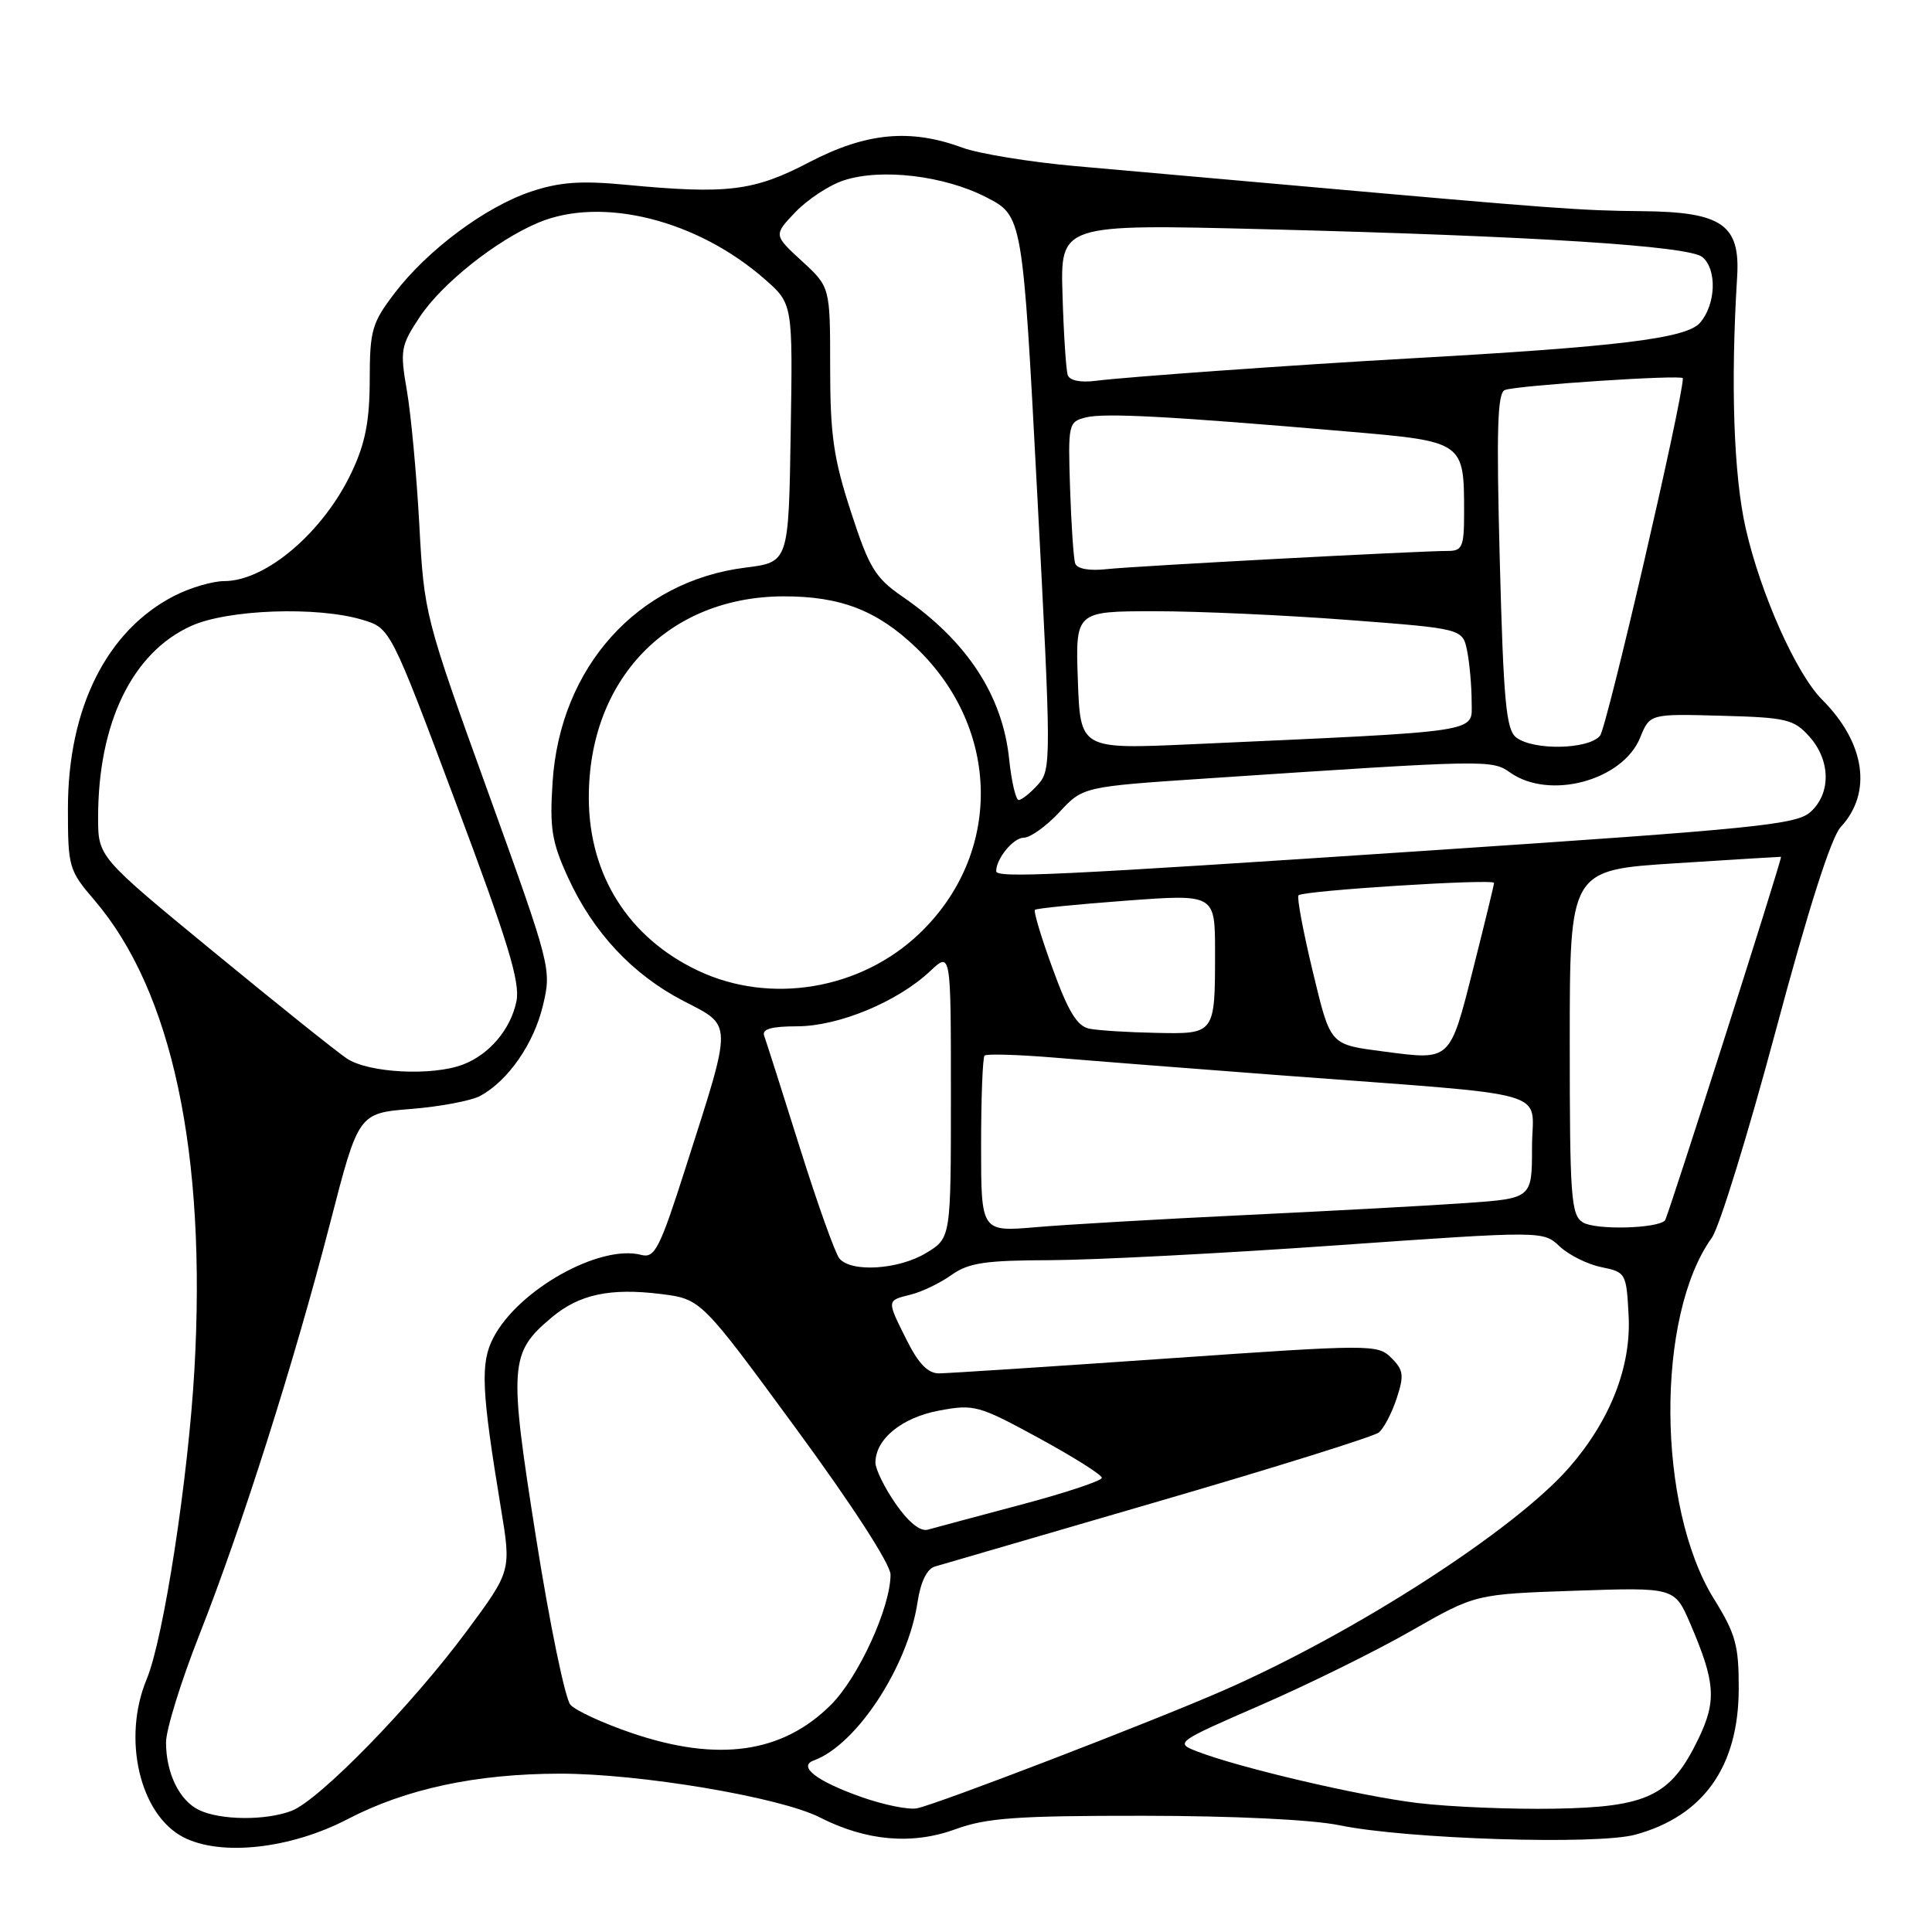 <?xml version="1.0" encoding="UTF-8" standalone="no"?>
<!DOCTYPE svg PUBLIC "-//W3C//DTD SVG 1.1//EN" "http://www.w3.org/Graphics/SVG/1.1/DTD/svg11.dtd" >
<svg xmlns="http://www.w3.org/2000/svg" xmlns:xlink="http://www.w3.org/1999/xlink" version="1.1" viewBox="0 0 256 256">
 <g >
 <path fill="currentColor"
d=" M 46.07 241.04 C 53.78 237.03 63.05 235.04 74.13 235.02 C 84.73 235.00 103.37 238.13 108.64 240.82 C 114.78 243.95 120.88 244.48 126.60 242.38 C 130.71 240.88 134.71 240.59 151.50 240.60 C 163.50 240.61 173.90 241.11 177.50 241.86 C 186.38 243.69 211.61 244.49 216.70 243.10 C 225.72 240.63 230.35 234.10 230.39 223.84 C 230.41 218.02 229.99 216.51 227.11 211.87 C 219.53 199.67 219.38 174.36 226.83 164.00 C 227.82 162.62 231.62 150.29 235.29 136.59 C 239.61 120.44 242.64 110.95 243.90 109.59 C 248.12 105.06 247.16 98.43 241.45 92.72 C 238.02 89.29 233.31 78.74 231.32 70.04 C 229.72 62.99 229.30 50.88 230.18 36.69 C 230.61 29.75 228.16 28.07 217.50 27.98 C 209.56 27.91 206.08 27.66 171.50 24.58 C 161.60 23.70 148.55 22.54 142.50 22.01 C 136.45 21.47 129.70 20.37 127.50 19.56 C 120.59 17.01 114.76 17.57 107.22 21.50 C 99.87 25.34 96.39 25.76 82.88 24.48 C 76.99 23.92 74.15 24.12 70.38 25.38 C 64.35 27.39 56.66 33.11 52.29 38.84 C 49.28 42.79 49.00 43.76 48.99 50.33 C 48.98 55.75 48.41 58.72 46.63 62.50 C 42.90 70.46 35.28 76.99 29.71 77.00 C 28.18 77.00 25.21 77.87 23.12 78.94 C 14.16 83.51 9.00 93.81 9.00 107.13 C 9.00 114.90 9.12 115.33 12.53 119.30 C 22.81 131.32 27.39 152.83 25.76 181.50 C 24.94 195.92 21.67 217.16 19.44 222.49 C 16.16 230.35 18.51 240.47 24.32 243.45 C 29.28 246.00 38.51 244.98 46.07 241.04 Z  M 26.36 239.83 C 23.76 238.57 22.00 234.95 22.00 230.87 C 22.00 229.19 23.98 222.80 26.40 216.66 C 32.03 202.39 38.99 180.47 43.76 162.00 C 47.50 147.50 47.50 147.50 54.50 146.94 C 58.35 146.63 62.46 145.85 63.64 145.21 C 67.33 143.20 70.73 138.31 71.94 133.24 C 73.10 128.42 73.01 128.07 64.66 104.93 C 56.29 81.75 56.20 81.37 55.56 69.50 C 55.20 62.90 54.46 54.93 53.92 51.79 C 52.99 46.42 53.09 45.82 55.61 42.01 C 58.56 37.56 65.77 31.83 71.36 29.49 C 79.77 25.98 92.39 29.14 101.34 37.00 C 105.05 40.25 105.05 40.25 104.77 57.37 C 104.50 74.49 104.50 74.49 98.79 75.21 C 84.46 76.99 74.21 88.39 73.22 103.64 C 72.82 109.75 73.11 111.57 75.26 116.26 C 78.60 123.56 83.82 129.14 90.56 132.63 C 97.13 136.03 97.11 135.14 90.94 154.44 C 87.41 165.50 86.77 166.75 84.97 166.28 C 79.47 164.84 68.65 170.91 65.36 177.28 C 63.63 180.62 63.79 184.16 66.37 199.83 C 67.75 208.16 67.75 208.16 61.83 216.15 C 54.50 226.04 42.29 238.56 38.62 239.95 C 35.19 241.26 29.19 241.20 26.36 239.83 Z  M 114.18 238.13 C 108.22 236.03 105.65 234.06 107.85 233.26 C 113.50 231.20 120.31 220.81 121.58 212.29 C 121.98 209.63 122.82 207.89 123.86 207.58 C 124.76 207.32 138.10 203.43 153.50 198.94 C 168.90 194.46 182.04 190.35 182.70 189.81 C 183.36 189.28 184.42 187.25 185.06 185.31 C 186.07 182.24 185.98 181.54 184.36 179.93 C 182.55 178.12 181.77 178.12 154.50 180.02 C 139.10 181.09 125.57 181.97 124.43 181.98 C 122.97 181.99 121.71 180.70 120.18 177.64 C 117.46 172.21 117.45 172.35 120.69 171.54 C 122.17 171.17 124.60 170.00 126.09 168.93 C 128.35 167.33 130.55 167.00 139.15 166.98 C 144.84 166.96 161.87 166.09 176.98 165.02 C 204.47 163.09 204.47 163.09 206.67 165.16 C 207.88 166.30 210.36 167.53 212.18 167.90 C 215.43 168.56 215.51 168.70 215.80 174.33 C 216.16 181.10 213.35 188.24 207.90 194.48 C 200.63 202.78 179.46 216.42 162.00 224.04 C 152.51 228.19 124.15 239.09 121.50 239.61 C 120.40 239.83 117.11 239.16 114.18 238.13 Z  M 187.85 238.91 C 180.21 237.99 164.13 234.22 158.56 232.05 C 155.68 230.93 155.84 230.81 167.06 225.93 C 173.35 223.20 182.32 218.77 187.00 216.09 C 195.50 211.23 195.50 211.23 208.70 210.78 C 221.90 210.33 221.90 210.33 223.97 215.15 C 227.31 222.91 227.48 225.38 225.03 230.44 C 221.38 237.98 218.33 239.45 206.01 239.66 C 200.23 239.76 192.06 239.42 187.85 238.91 Z  M 83.69 229.63 C 79.94 228.35 76.30 226.68 75.59 225.90 C 74.89 225.13 72.83 215.17 71.03 203.76 C 67.40 180.80 67.51 179.27 73.11 174.56 C 76.74 171.51 80.84 170.63 87.55 171.46 C 92.89 172.13 92.89 172.13 105.44 189.24 C 112.88 199.37 118.00 207.28 118.00 208.64 C 118.00 212.98 113.77 222.23 110.11 225.89 C 103.68 232.32 95.14 233.53 83.69 229.63 Z  M 118.68 199.26 C 117.21 197.14 116.00 194.68 116.00 193.81 C 116.00 190.69 119.48 187.84 124.43 186.91 C 129.09 186.04 129.67 186.21 137.65 190.55 C 142.24 193.06 146.00 195.42 146.00 195.82 C 146.00 196.21 141.16 197.82 135.25 199.39 C 129.34 200.96 123.80 202.45 122.93 202.69 C 121.95 202.97 120.37 201.70 118.68 199.26 Z  M 111.22 166.75 C 110.66 166.06 108.29 159.43 105.96 152.00 C 103.63 144.57 101.51 137.94 101.26 137.25 C 100.92 136.36 102.18 136.00 105.64 135.99 C 111.13 135.98 118.94 132.74 123.25 128.68 C 126.00 126.10 126.00 126.10 126.00 145.06 C 126.00 164.03 126.00 164.03 122.75 166.01 C 119.10 168.24 112.77 168.64 111.22 166.75 Z  M 130.00 151.78 C 130.00 145.49 130.21 140.12 130.46 139.87 C 130.72 139.62 134.88 139.74 139.71 140.14 C 144.55 140.55 157.95 141.60 169.50 142.47 C 206.87 145.30 203.00 144.19 203.00 152.01 C 203.00 158.79 203.00 158.79 194.25 159.41 C 189.44 159.75 176.28 160.46 165.00 161.00 C 153.72 161.54 141.24 162.26 137.25 162.61 C 130.00 163.23 130.00 163.23 130.00 151.78 Z  M 209.75 161.98 C 208.17 161.00 208.00 158.74 208.00 138.09 C 208.00 115.28 208.00 115.28 222.00 114.39 C 229.70 113.90 236.00 113.51 236.00 113.53 C 235.97 114.37 220.97 161.37 220.62 161.72 C 219.53 162.81 211.42 163.00 209.75 161.98 Z  M 45.93 140.24 C 44.51 139.28 36.52 132.88 28.18 126.02 C 13.00 113.54 13.00 113.54 13.00 108.32 C 13.00 95.80 17.52 86.48 25.31 82.95 C 30.14 80.75 42.00 80.32 48.00 82.12 C 51.73 83.23 51.73 83.23 60.40 106.37 C 67.31 124.79 68.95 130.15 68.43 132.68 C 67.67 136.39 64.84 139.73 61.34 141.06 C 57.24 142.62 48.77 142.17 45.93 140.24 Z  M 183.50 139.35 C 176.09 138.37 176.35 138.66 173.90 128.53 C 172.65 123.31 171.82 118.86 172.06 118.63 C 172.72 118.00 198.00 116.41 197.97 116.99 C 197.96 117.27 196.70 122.45 195.17 128.50 C 192.10 140.63 192.24 140.50 183.50 139.35 Z  M 144.36 136.31 C 142.74 135.99 141.57 134.09 139.50 128.40 C 137.99 124.28 136.93 120.75 137.13 120.56 C 137.33 120.36 142.79 119.82 149.25 119.34 C 161.00 118.47 161.00 118.47 161.00 126.15 C 161.00 137.05 161.01 137.03 153.14 136.86 C 149.49 136.79 145.54 136.54 144.36 136.31 Z  M 92.50 128.62 C 83.31 124.27 78.06 116.00 78.02 105.79 C 77.96 90.03 88.51 79.08 103.78 79.02 C 111.36 79.00 116.21 80.87 121.37 85.80 C 132.64 96.58 132.85 113.16 121.84 123.69 C 114.05 131.14 102.08 133.15 92.50 128.62 Z  M 132.00 115.43 C 132.00 113.77 134.28 111.00 135.65 111.00 C 136.52 111.00 138.64 109.48 140.37 107.62 C 143.50 104.24 143.50 104.24 160.00 103.14 C 197.37 100.65 197.66 100.65 200.14 102.39 C 205.34 106.03 215.00 103.43 217.32 97.76 C 218.61 94.58 218.61 94.58 228.06 94.84 C 236.71 95.07 237.69 95.30 239.75 97.60 C 242.57 100.75 242.64 105.11 239.91 107.58 C 238.05 109.27 232.79 109.80 189.66 112.68 C 139.60 116.02 132.00 116.38 132.00 115.43 Z  M 133.72 100.61 C 132.85 92.14 128.12 84.93 119.59 79.06 C 115.97 76.57 115.17 75.26 112.75 67.81 C 110.45 60.76 110.00 57.63 110.00 48.70 C 110.00 38.03 110.00 38.03 106.25 34.59 C 102.50 31.14 102.50 31.14 105.41 28.09 C 107.02 26.42 109.88 24.53 111.78 23.91 C 116.73 22.27 125.08 23.26 130.67 26.13 C 135.50 28.61 135.50 28.61 137.43 65.28 C 139.31 100.86 139.31 102.00 137.53 103.97 C 136.52 105.09 135.37 106.00 134.98 106.00 C 134.60 106.00 134.03 103.58 133.72 100.61 Z  M 142.82 90.14 C 142.50 81.00 142.50 81.00 153.00 80.99 C 158.78 80.99 170.32 81.51 178.66 82.15 C 193.81 83.30 193.81 83.30 194.41 86.28 C 194.73 87.91 195.00 90.93 195.00 92.98 C 195.00 97.15 197.02 96.84 157.82 98.62 C 143.15 99.28 143.15 99.28 142.82 90.14 Z  M 200.91 97.72 C 199.57 96.69 199.22 92.95 198.73 74.33 C 198.27 56.95 198.41 52.06 199.40 51.68 C 201.01 51.06 223.00 49.61 222.99 50.12 C 222.94 53.17 212.92 96.39 212.01 97.49 C 210.49 99.32 203.20 99.47 200.91 97.72 Z  M 142.47 74.66 C 142.25 74.02 141.95 69.54 141.79 64.70 C 141.51 56.17 141.57 55.89 143.88 55.31 C 146.36 54.69 155.09 55.16 178.34 57.16 C 194.08 58.51 194.00 58.45 194.00 68.07 C 194.00 72.40 193.75 73.00 191.91 73.00 C 187.96 73.00 150.49 75.00 146.69 75.41 C 144.34 75.67 142.72 75.38 142.47 74.66 Z  M 141.48 49.70 C 141.26 49.04 140.94 44.27 140.79 39.09 C 140.50 29.69 140.50 29.69 167.50 30.37 C 203.26 31.28 223.79 32.58 225.57 34.06 C 227.54 35.69 227.37 40.36 225.25 42.78 C 223.44 44.85 214.46 45.95 186.50 47.51 C 171.73 48.34 148.98 49.96 145.20 50.46 C 143.18 50.72 141.73 50.42 141.48 49.70 Z "/>
</g>
</svg>